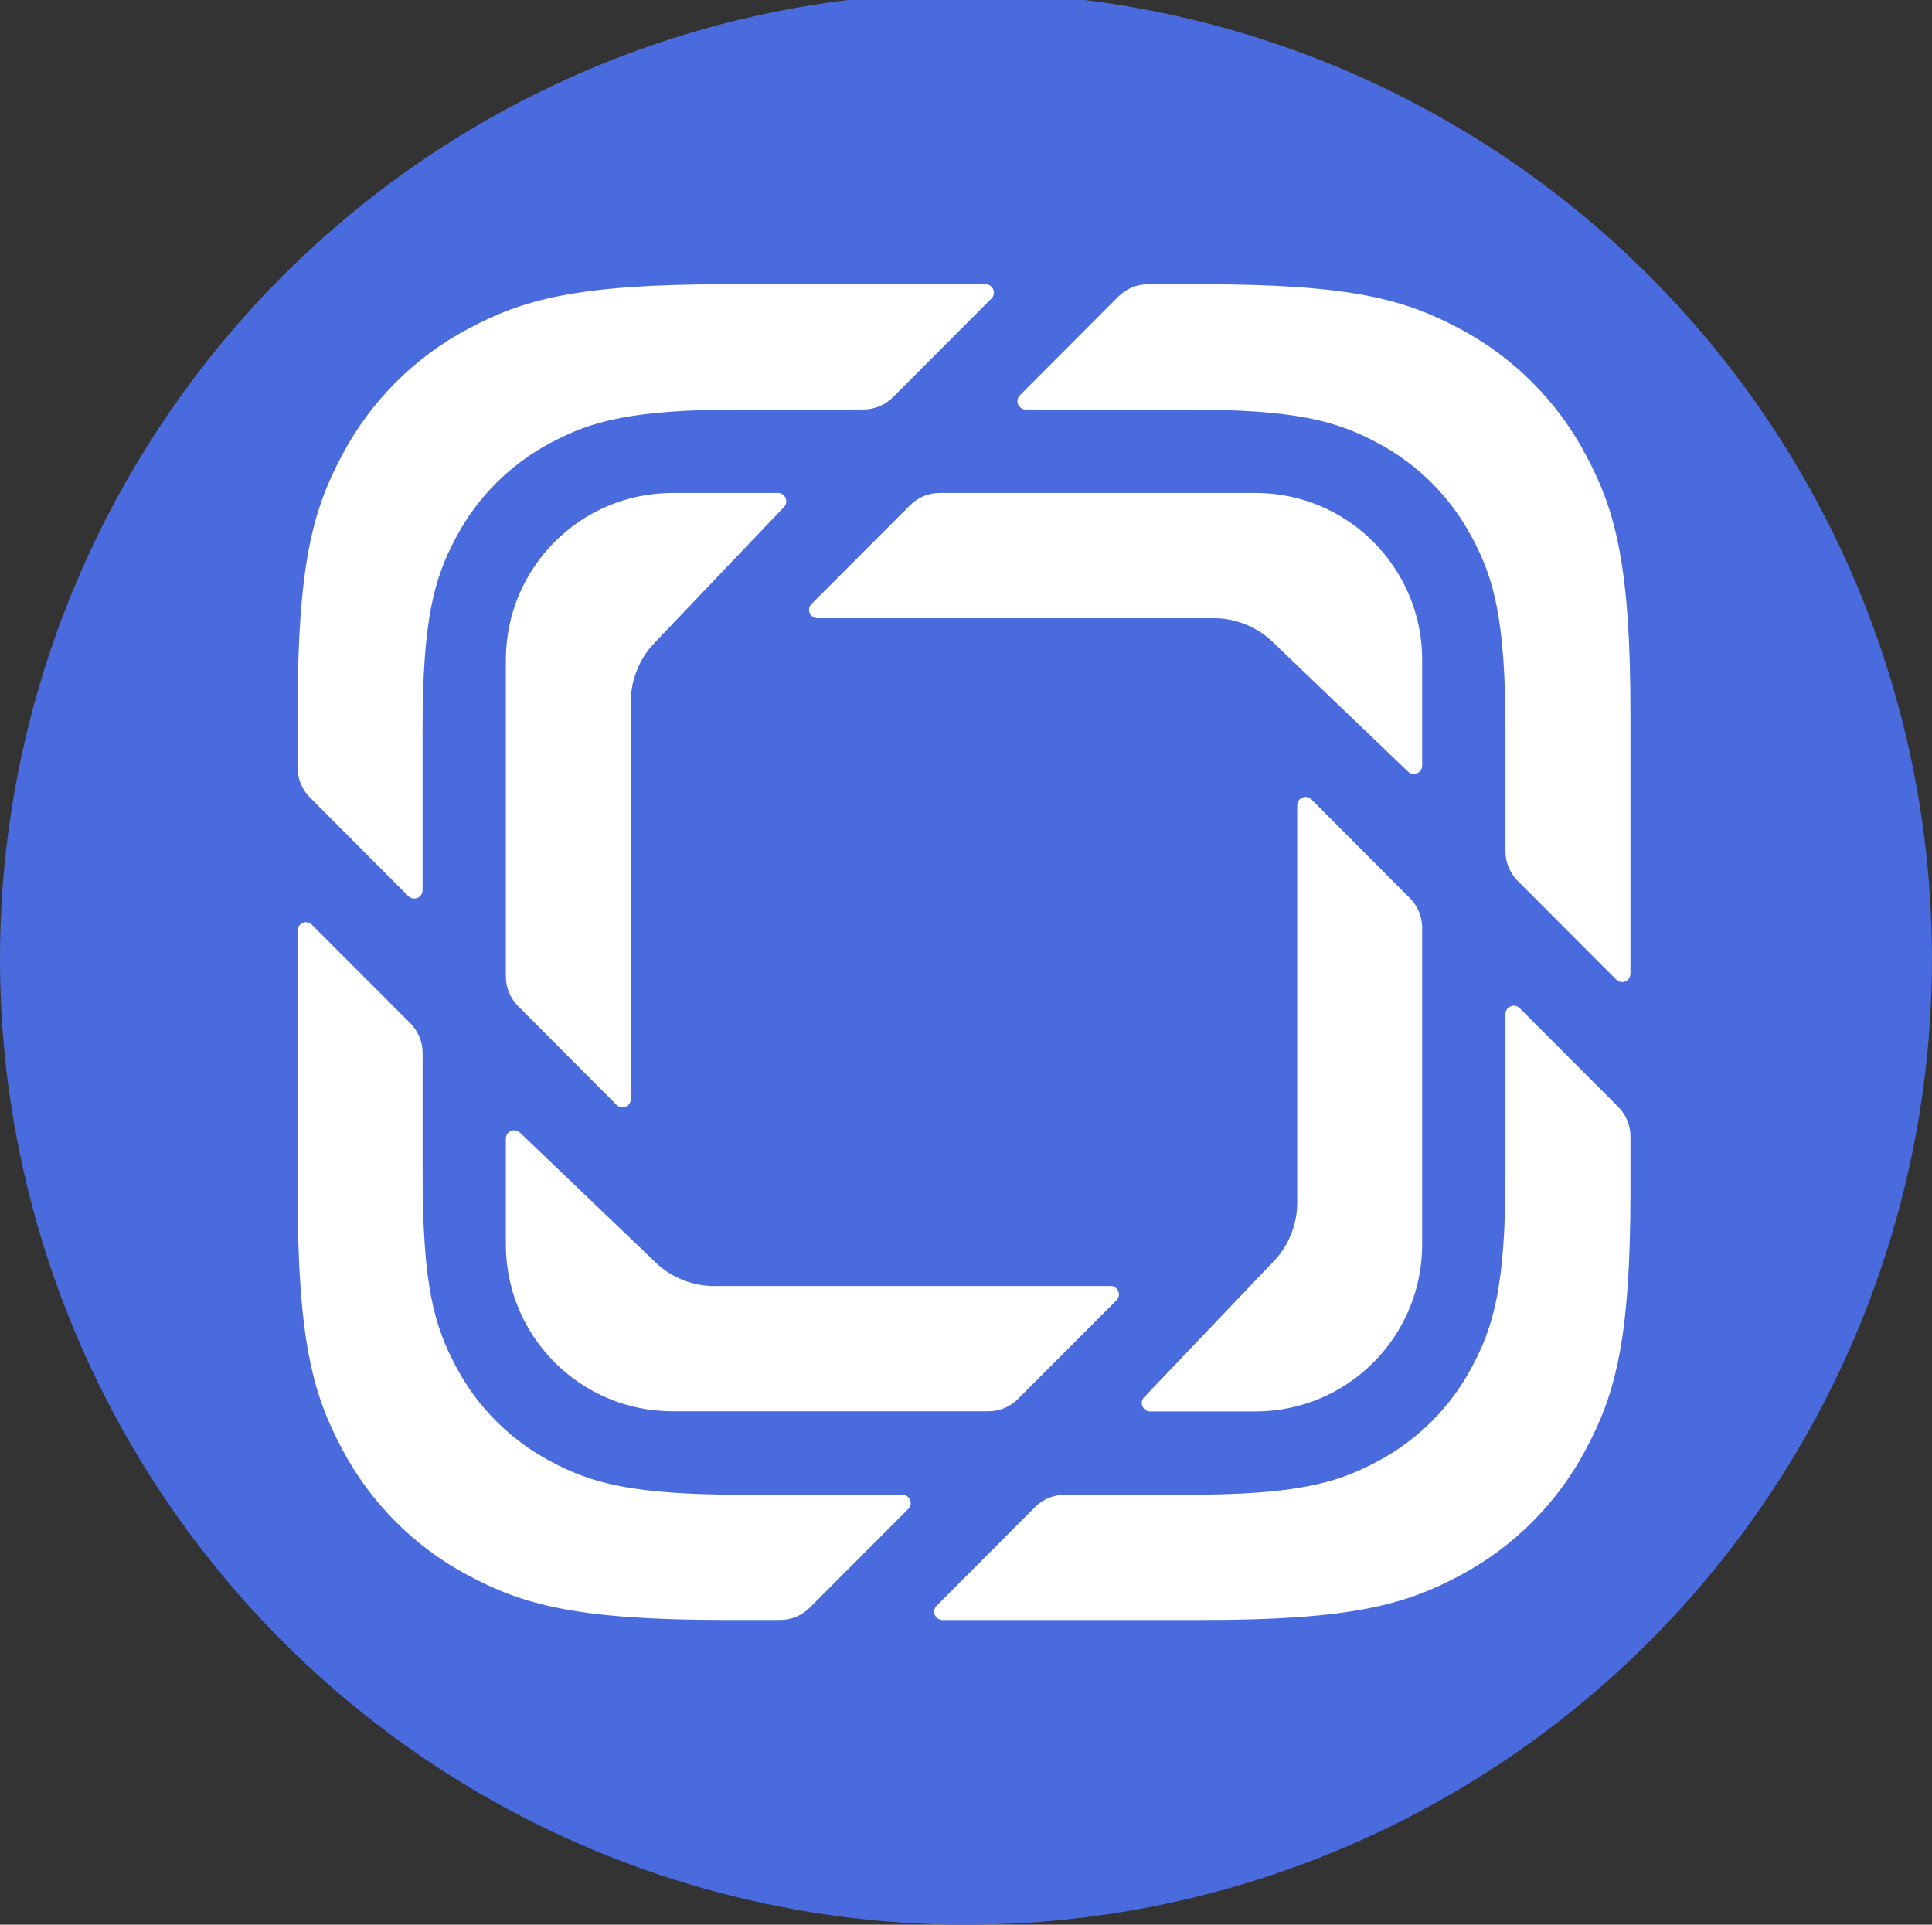 <?xml version="1.0" encoding="UTF-8" standalone="no"?>
<svg
   xmlns:dc="http://purl.org/dc/elements/1.1/"
   xmlns:cc="http://creativecommons.org/ns#"
   xmlns:rdf="http://www.w3.org/1999/02/22-rdf-syntax-ns#"
   xmlns:svg="http://www.w3.org/2000/svg"
   xmlns="http://www.w3.org/2000/svg"
   width="133.048mm"
   height="132.548mm"
   viewBox="0 0 133.048 132.548"
   version="1.1"
   id="svg16">
  <rect x="0" y="0" width="133.048" height="132.548" fill="#333333" stroke="none"/>
  <defs
     id="defs10" />
  <g
     id="layer1"
     transform="translate(-39.31,-58.619)">
    <circle
       id="path18"
       cx="105.833"
       cy="124.643"
       r="66.524"
       style="fill:#4a6bdd;fill-opacity:1;stroke-width:0.265" />
  </g>
  <g
     style="fill:#ffffff;fill-opacity:1"
     transform="matrix(0.75,0,0,0.75,84.779,20.617)"
     id="g4634">
    <g
       style="fill:#ffffff;fill-opacity:1"
       id="g4632">
      <g
         transform="translate(-85.758,-2.647)"
         id="g4630"
         style="fill:#ffffff;fill-opacity:1" />
    </g>
  </g>
  <path
     style="fill:#ffffff;fill-opacity:1;fill-rule:evenodd;stroke-width:2.555"
     d="m 111.3,67.461 -6.784,-6.797 c -0.539,-0.54 -0.841,-1.271 -0.84,-2.034 V 50.311 c 0,-7.688 -0.8,-10.476 -2.3,-13.287 -1.466,-2.776 -3.732,-5.047 -6.505,-6.518 -2.803,-1.505 -5.586,-2.305 -13.256,-2.305 H 70.64 c -0.511,-0.003 -0.764,-0.62 -0.404,-0.981 l 6.784,-6.799 c 0.537,-0.539 1.267,-0.843 2.029,-0.843 h 3.815 c 10.228,0 13.938,1.068 17.679,3.071 3.697,1.963 6.718,4.991 8.672,8.693 2.001,3.748 3.066,7.466 3.066,17.715 v 18.001 c -4.6e-4,0.512 -0.619,0.768 -0.981,0.406 z m -46.8,43.123 6.784,-6.799 c 0.537,-0.539 1.267,-0.843 2.029,-0.843 h 8.302 c 7.67,0 10.451,-0.8 13.256,-2.305 2.773,-1.471 5.039,-3.742 6.505,-6.518 1.5,-2.811 2.3,-5.598 2.3,-13.287 V 69.835 c 0.002,-0.509 0.616,-0.764 0.979,-0.406 l 6.786,6.799 c 0.537,0.539 0.841,1.272 0.841,2.034 v 3.825 c 0,10.249 -1.065,13.966 -3.066,17.715 -1.954,3.701 -4.975,6.73 -8.672,8.693 -3.741,2.001 -7.451,3.069 -17.679,3.069 H 64.904 c -0.511,-0.003 -0.764,-0.62 -0.404,-0.981 z m -43.026,-46.907 6.789,6.799 c 0.537,0.539 0.841,1.272 0.841,2.034 v 8.319 c 0,7.688 0.797,10.476 2.3,13.287 1.465,2.775 3.731,5.046 6.503,6.518 2.805,1.505 5.588,2.305 13.259,2.305 h 10.972 c 0.513,-0.002 0.771,0.618 0.409,0.981 l -6.789,6.799 c -0.537,0.539 -1.267,0.843 -2.026,0.843 h -3.817 c -10.228,0 -13.936,-1.068 -17.676,-3.071 -3.698,-1.962 -6.72,-4.991 -8.675,-8.693 -2.001,-3.748 -3.066,-7.466 -3.066,-17.715 V 64.083 c 0.002,-0.509 0.616,-0.764 0.979,-0.406 z M 61.493,27.358 c -0.539,0.539 -1.267,0.843 -2.029,0.843 h -8.302 c -7.67,0 -10.453,0.8 -13.259,2.305 -2.773,1.471 -5.039,3.742 -6.505,6.518 C 29.899,39.835 29.099,42.623 29.099,50.311 V 61.308 c -0.002,0.509 -0.616,0.764 -0.979,0.406 l -6.781,-6.799 c -0.54,-0.539 -0.843,-1.271 -0.843,-2.034 v -3.825 c 0,-10.249 1.065,-13.966 3.066,-17.715 1.954,-3.701 4.975,-6.73 8.672,-8.693 3.741,-2.003 7.451,-3.071 17.676,-3.071 h 17.963 c 0.511,0.003 0.764,0.62 0.404,0.981 z m 35.475,25.784 -9.25,-8.861 C 87.105,43.668 86.39,43.223 85.626,42.945 84.978,42.699 84.29,42.574 83.597,42.574 H 56.293 c -0.512,-1.91e-4 -0.768,-0.619 -0.407,-0.981 l 6.794,-6.802 c 0.537,-0.537 1.265,-0.841 2.026,-0.841 h 21.759 c 6.337,0 11.473,5.149 11.473,11.498 v 7.28 c -0.002,0.504 -0.606,0.761 -0.971,0.414 z m -18.18,43.082 8.841,-9.273 c 0.613,-0.613 1.058,-1.329 1.336,-2.095 0.244,-0.649 0.369,-1.338 0.368,-2.031 V 55.46 c 4.34e-4,-0.512 0.619,-0.768 0.981,-0.406 l 6.786,6.807 c 0.537,0.539 0.838,1.27 0.838,2.034 v 21.805 c 0,6.349 -5.136,11.498 -11.473,11.498 h -7.264 c -0.504,-0.002 -0.761,-0.606 -0.414,-0.971 z m -42.982,-18.226 9.255,8.861 c 0.61,0.613 1.329,1.058 2.09,1.336 0.629,0.24 1.313,0.37 2.029,0.37 h 27.304 c 0.511,0.003 0.764,0.62 0.404,0.981 l -6.792,6.802 c -0.537,0.537 -1.267,0.841 -2.026,0.841 H 46.31 c -6.343,-0.007 -11.48,-5.155 -11.473,-11.498 v -7.28 c 0.002,-0.504 0.606,-0.761 0.971,-0.414 z M 53.988,34.922 45.145,44.197 c -0.613,0.613 -1.055,1.329 -1.334,2.095 -0.245,0.649 -0.371,1.337 -0.371,2.031 v 27.365 c -0.004,0.508 -0.617,0.76 -0.979,0.404 L 35.675,69.285 C 35.138,68.746 34.837,68.016 34.837,67.254 v -21.805 c 0,-6.349 5.136,-11.498 11.473,-11.498 h 7.264 c 0.504,0.002 0.762,0.606 0.414,0.971 z"
     id="path5838" />
</svg>
